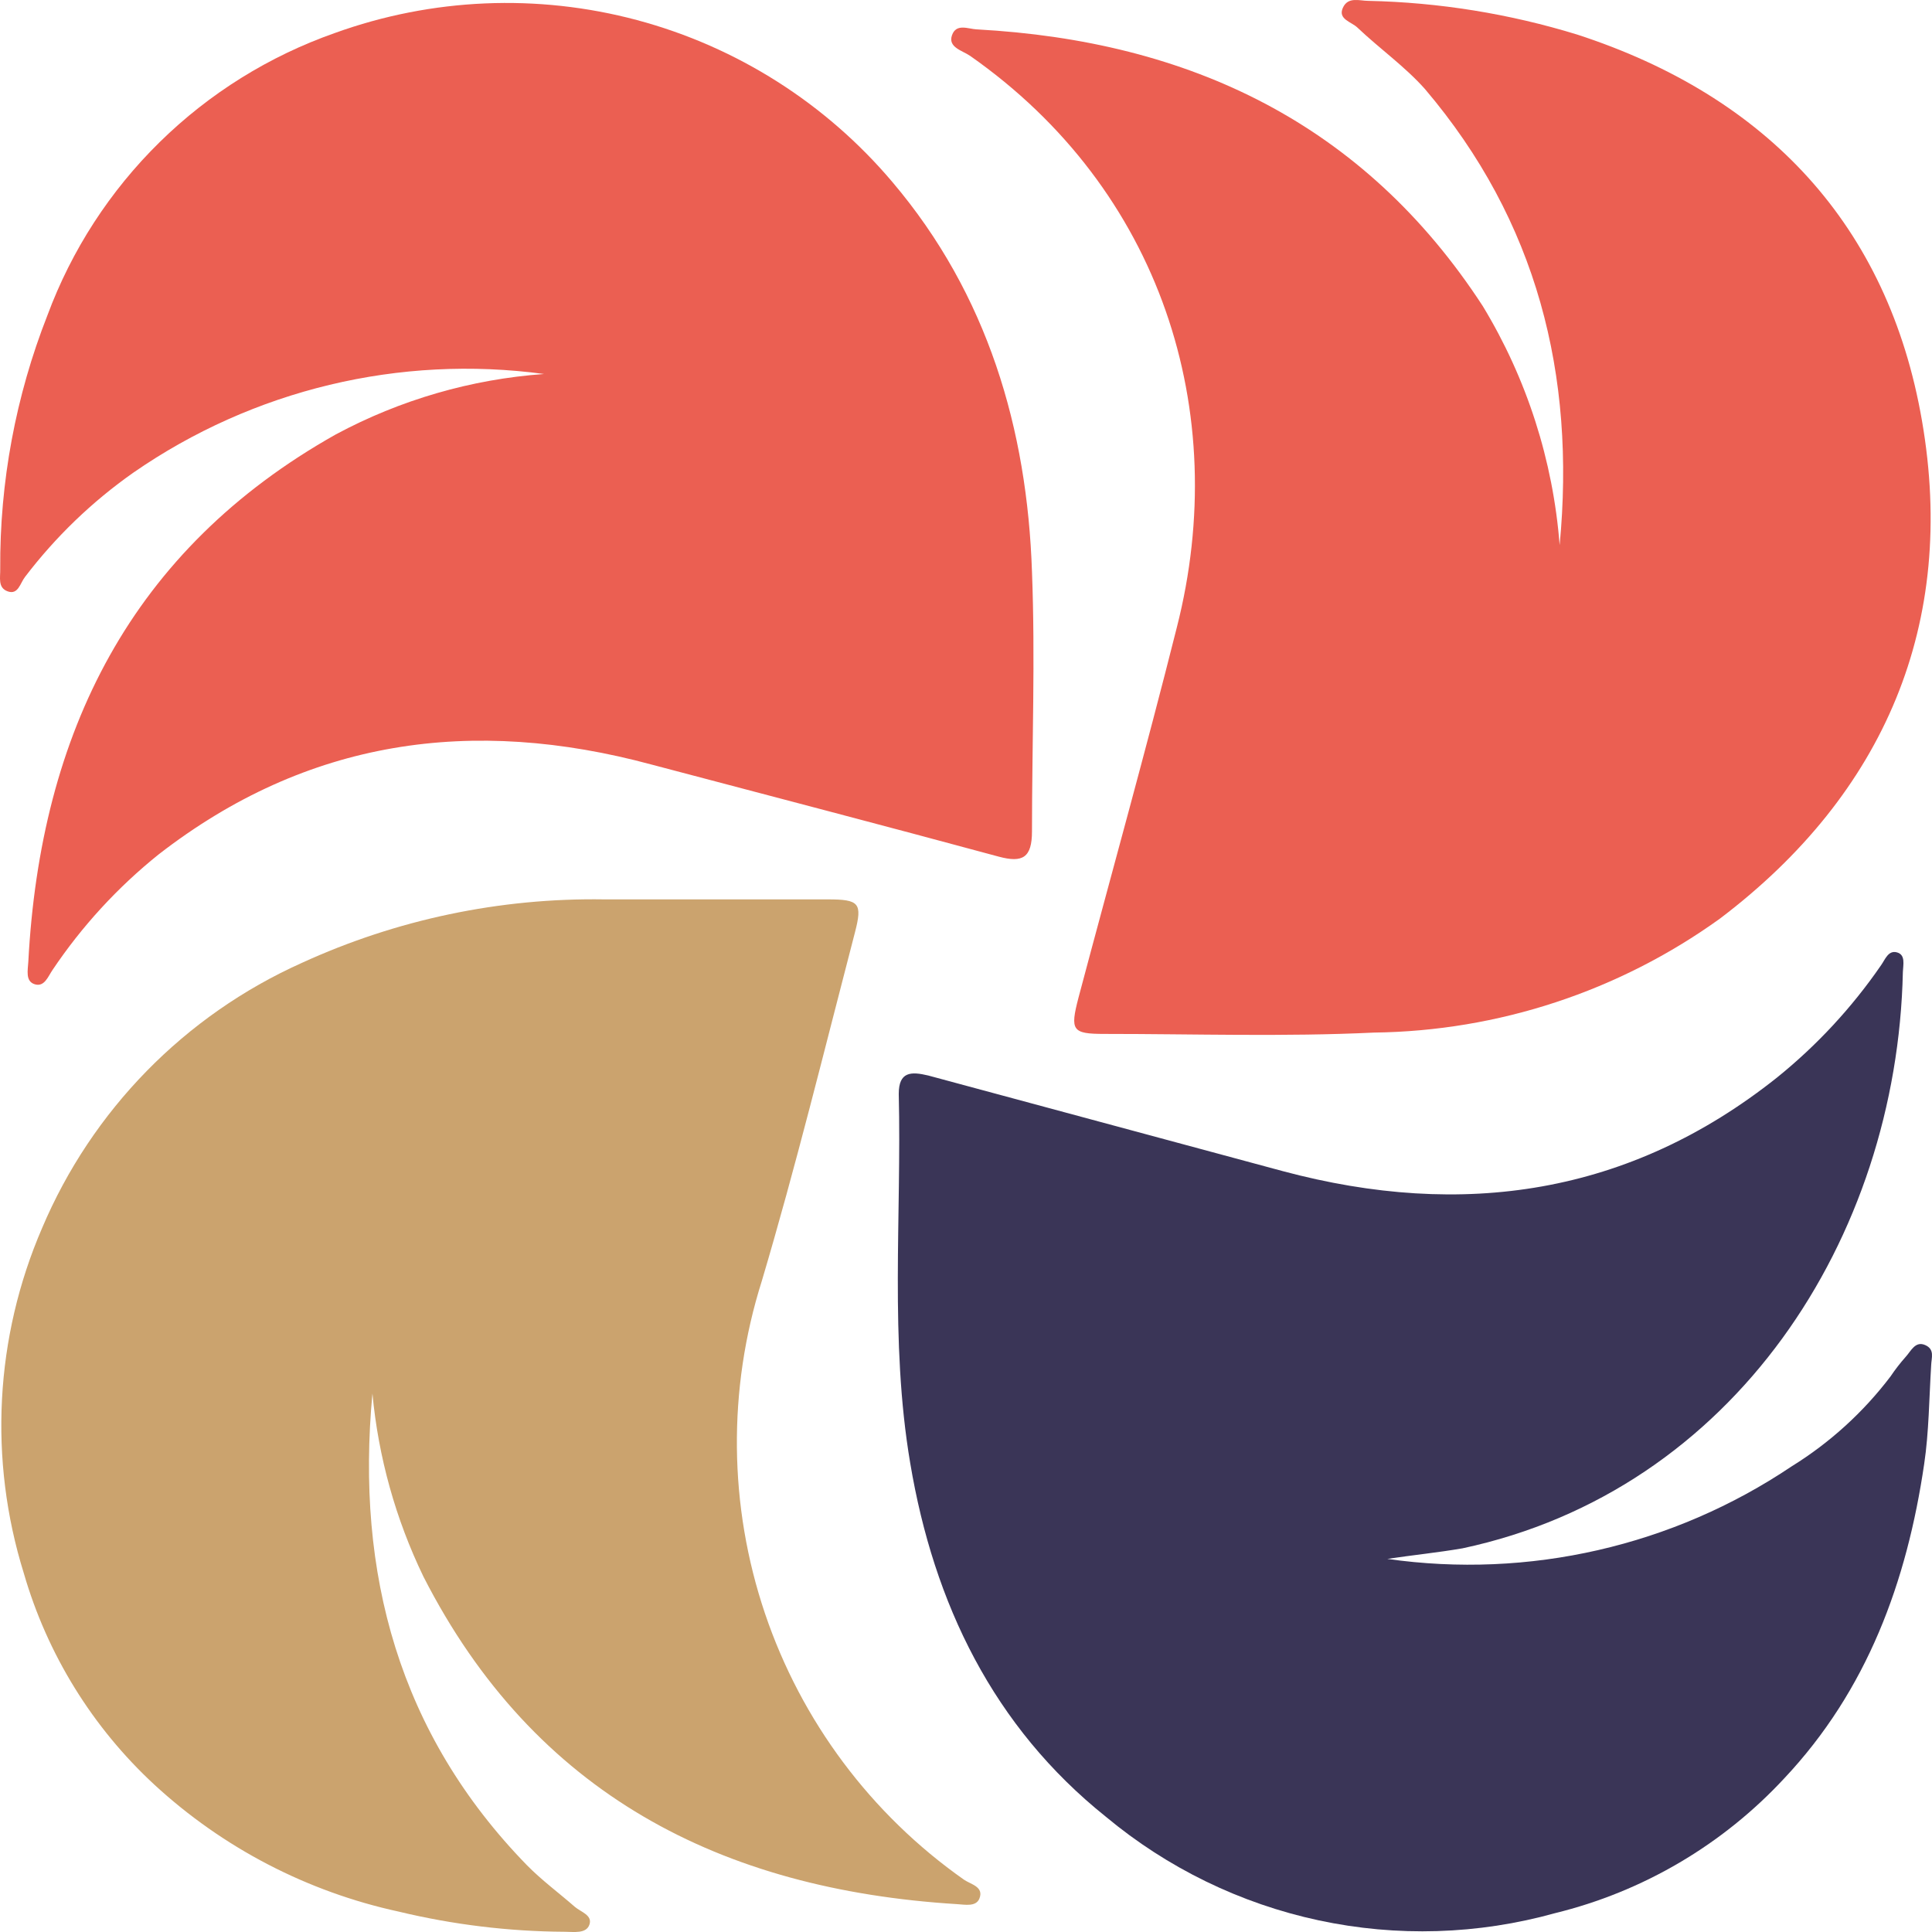 <svg width="52" height="52" viewBox="0 0 52 52" fill="none" xmlns="http://www.w3.org/2000/svg">
<g clip-path="url(#clip0_14_4567)">
<path d="M14.643 10.066C10.757 9.541 6.815 10.487 3.591 12.72C2.479 13.501 1.494 14.45 0.671 15.531C0.544 15.694 0.49 16.015 0.211 15.918C-0.067 15.821 0.012 15.543 0.006 15.313C-0.009 12.978 0.422 10.661 1.276 8.488C1.928 6.73 2.96 5.138 4.298 3.825C5.635 2.511 7.246 1.509 9.014 0.888C11.627 -0.055 14.465 -0.176 17.147 0.541C19.83 1.259 22.229 2.781 24.021 4.902C26.584 7.925 27.648 11.553 27.776 15.392C27.866 17.714 27.776 20.047 27.776 22.375C27.776 23.088 27.522 23.227 26.887 23.058C23.785 22.218 20.653 21.402 17.54 20.579C12.703 19.273 8.265 19.896 4.268 22.998C3.165 23.883 2.203 24.931 1.415 26.105C1.294 26.281 1.197 26.571 0.937 26.492C0.677 26.414 0.75 26.111 0.762 25.888C1.088 19.727 3.525 14.793 9.039 11.692C10.772 10.761 12.681 10.207 14.643 10.066Z" fill="#EB5F52"/>
<path d="M37.34 41.958C41.151 42.502 45.029 41.614 48.223 39.467C49.251 38.83 50.152 38.011 50.883 37.048C51.008 36.862 51.146 36.684 51.295 36.516C51.434 36.365 51.549 36.087 51.815 36.202C52.081 36.317 51.984 36.547 51.978 36.74C51.923 37.629 51.917 38.554 51.79 39.4C51.325 42.574 50.255 45.494 48.024 47.864C46.367 49.651 44.223 50.913 41.857 51.492C39.782 52.071 37.597 52.138 35.491 51.686C33.385 51.234 31.419 50.277 29.765 48.898C26.741 46.48 25.133 43.167 24.498 39.376C23.942 36.081 24.269 32.725 24.19 29.443C24.19 28.838 24.523 28.838 24.982 28.947L34.529 31.522C39.366 32.816 43.858 32.163 47.83 29.001C48.904 28.134 49.847 27.116 50.63 25.978C50.738 25.827 50.823 25.567 51.059 25.634C51.295 25.7 51.222 25.972 51.216 26.16C51.059 33.336 46.669 40.114 39.366 41.673C38.701 41.788 38.023 41.855 37.34 41.958Z" fill="#3A3557"/>
<path d="M41.978 14.672C42.413 10.096 41.373 5.948 38.35 2.393C37.812 1.789 37.141 1.317 36.536 0.743C36.373 0.586 36.004 0.519 36.143 0.211C36.282 -0.098 36.591 0.023 36.827 0.023C38.734 0.064 40.626 0.37 42.449 0.93C47.564 2.593 50.823 6.069 51.73 11.323C52.673 16.764 50.739 21.359 46.289 24.727C43.575 26.68 40.327 27.75 36.984 27.792C34.565 27.907 32.147 27.828 29.728 27.828C28.858 27.828 28.797 27.738 29.027 26.855C29.91 23.53 30.841 20.204 31.675 16.885C33.157 11.069 31.24 5.096 26.113 1.505C25.901 1.359 25.508 1.275 25.623 0.948C25.738 0.622 26.058 0.779 26.288 0.791C32.014 1.1 36.712 3.324 39.91 8.24C41.094 10.192 41.802 12.396 41.978 14.672Z" fill="#EB5F52"/>
<path d="M10.024 37.508C9.571 42.344 10.738 46.667 14.184 50.204C14.583 50.609 15.043 50.948 15.472 51.323C15.635 51.462 15.95 51.546 15.865 51.8C15.78 52.054 15.442 51.994 15.206 51.994C13.697 51.986 12.193 51.803 10.726 51.45C8.27 50.916 6.001 49.737 4.154 48.034C2.487 46.492 1.272 44.525 0.641 42.344C-0.31 39.29 -0.137 35.996 1.131 33.058C2.475 29.881 4.972 27.33 8.12 25.918C10.673 24.748 13.456 24.163 16.264 24.207H22.274C23.126 24.207 23.217 24.304 23.011 25.096C22.189 28.252 21.421 31.395 20.502 34.485C19.581 37.399 19.612 40.532 20.59 43.428C21.568 46.323 23.444 48.833 25.944 50.591C26.125 50.718 26.488 50.779 26.361 51.099C26.27 51.329 25.968 51.262 25.756 51.25C19.408 50.857 14.384 48.288 11.397 42.435C10.649 40.888 10.184 39.219 10.024 37.508Z" fill="#CBA36E"/>
</g>
<defs>
<clipPath id="clip0_14_4567">
<rect width="52" height="52" fill="white"/>
</clipPath>
</defs>
</svg>
